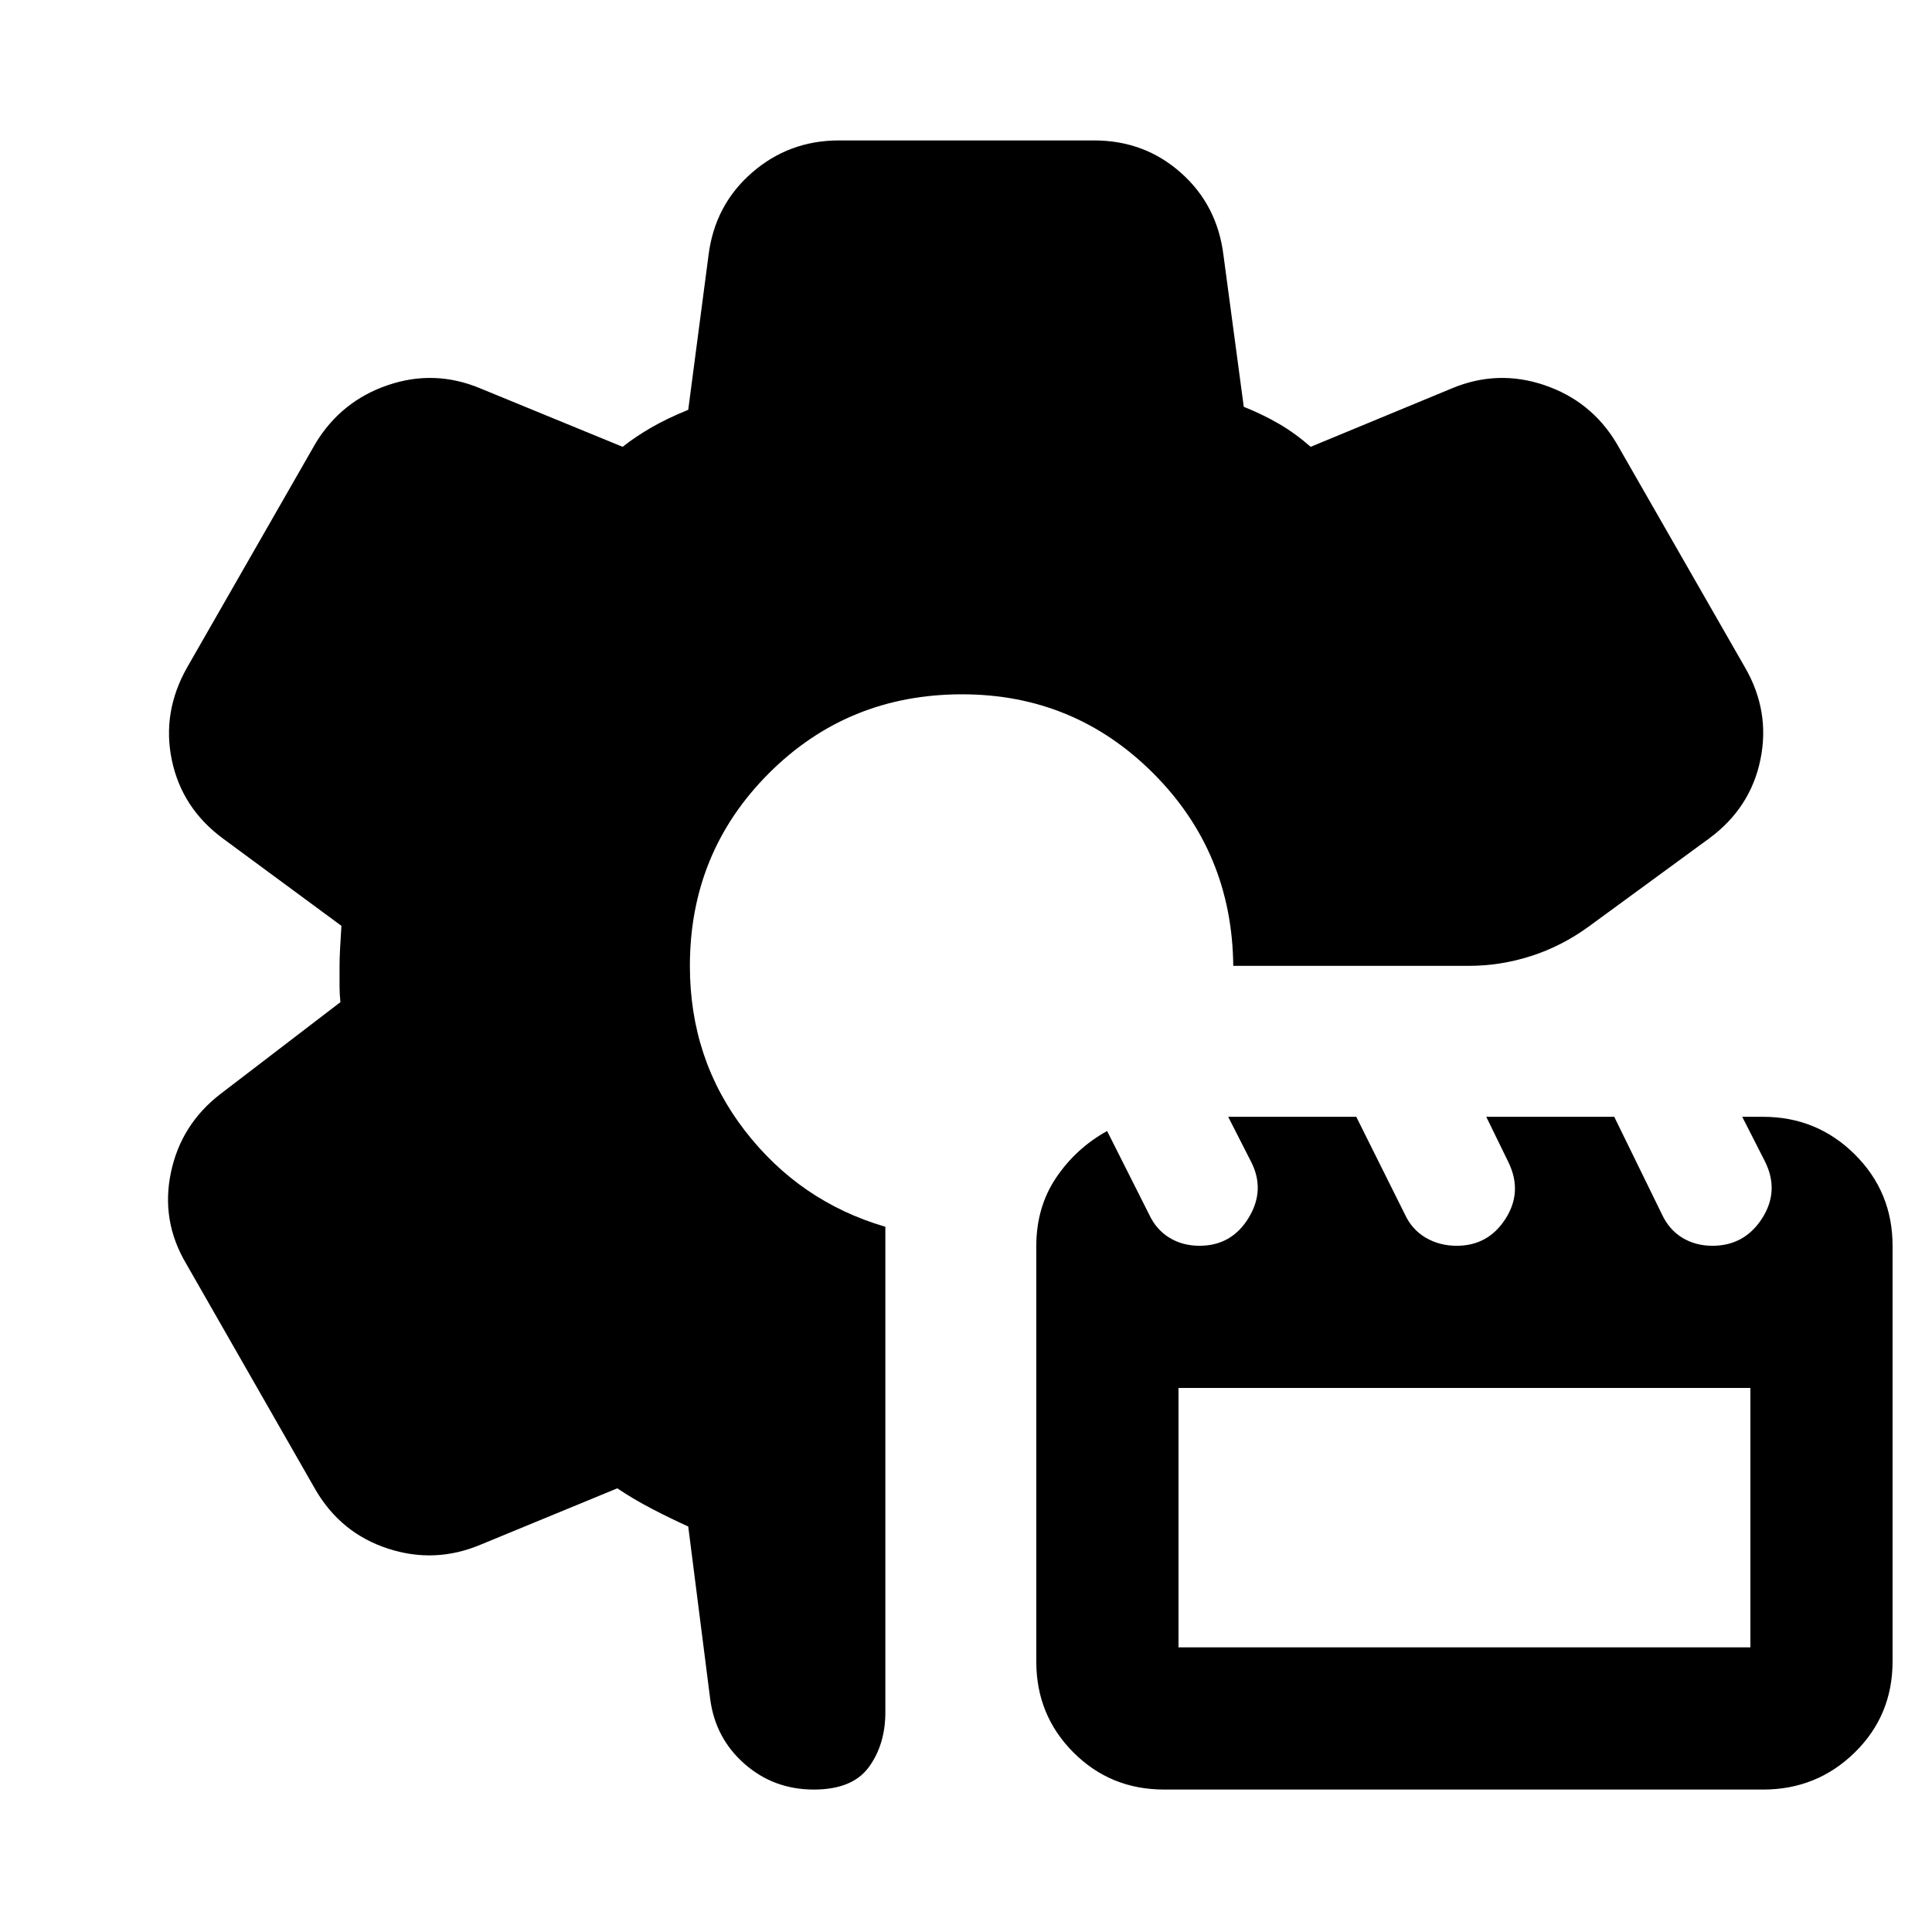 <svg xmlns="http://www.w3.org/2000/svg" height="24" viewBox="0 -960 960 960" width="24"><path d="M404.39-70.78q-19.89 0-34.4-12.73-14.51-12.73-17.08-32.12l-10.93-85.87q-8.48-3.8-18.06-8.79-9.57-4.99-17.18-10.17l-67.94 28q-22.76 9.57-46.09 1.93-23.33-7.63-35.95-29.25L92.52-332.07q-12.63-21.26-7.6-45.3 5.04-24.04 24.8-39.17l59.43-45.5q-.43-4.22-.43-7.97V-480q0-3.74.25-8.48t.68-11.48l-58.93-43.43q-20.33-15.05-25.33-38.89-5-23.83 7.63-46.15l63.74-111.22q12.72-21.06 35.97-28.98 23.25-7.91 46.01 1.65l70.63 29q6.61-5.17 14.34-9.63 7.72-4.46 18.27-8.76L352.04-833q3.08-25.04 21.52-41.13 18.44-16.09 43.27-16.09h126.84q25.01 0 43.13 16.09 18.13 16.09 21.16 41.13l10.06 75.13q9.48 3.8 17.56 8.51 8.07 4.71 15.68 11.38l70.07-29q22.76-9.56 46.09-1.65 23.34 7.92 35.88 28.98l63.74 111.22q12.64 21.82 7.71 45.84-4.92 24.03-25.47 39.2l-59.78 43.74q-13.39 9.76-28.63 14.67-15.24 4.91-31.13 4.91H612.8q-.56-56.5-39.78-95.71Q533.8-615 478.04-615q-56.74 0-95.99 39.25Q342.8-536.5 342.8-480q0 46.4 27.29 81.77 27.28 35.36 69.84 47.8v241.23q0 15.96-8.15 27.19-8.16 11.23-27.39 11.23Zm174.08 0q-26.71 0-45.12-18.48-18.42-18.47-18.42-45.11v-206.4q0-19.4 9.85-34.03 9.85-14.63 25.34-23.2l20.84 41.39q3.5 7.57 10.06 11.6 6.57 4.03 15.03 4.03 15.94 0 24.4-13.91 8.46-13.91 1.09-28.08l-11.26-22.1h63.64l24.15 48.46q3.5 7.57 10.34 11.6 6.85 4.03 15.42 4.03 15.64 0 24.23-13.38t1.53-28.01l-11.07-22.7h63.59l23.7 48.46q3.5 7.57 10.06 11.6 6.57 4.03 15.03 4.03 15.94 0 24.68-13.63 8.75-13.63 1.38-28.36l-11.26-22.1h10.35q26.72 0 45.54 18.64t18.82 45.5v206.46q0 26.86-18.81 45.28-18.81 18.41-45.52 18.41H578.47Zm7.12-70.65h284.17v-128.9H585.59v128.9Z"/></svg>